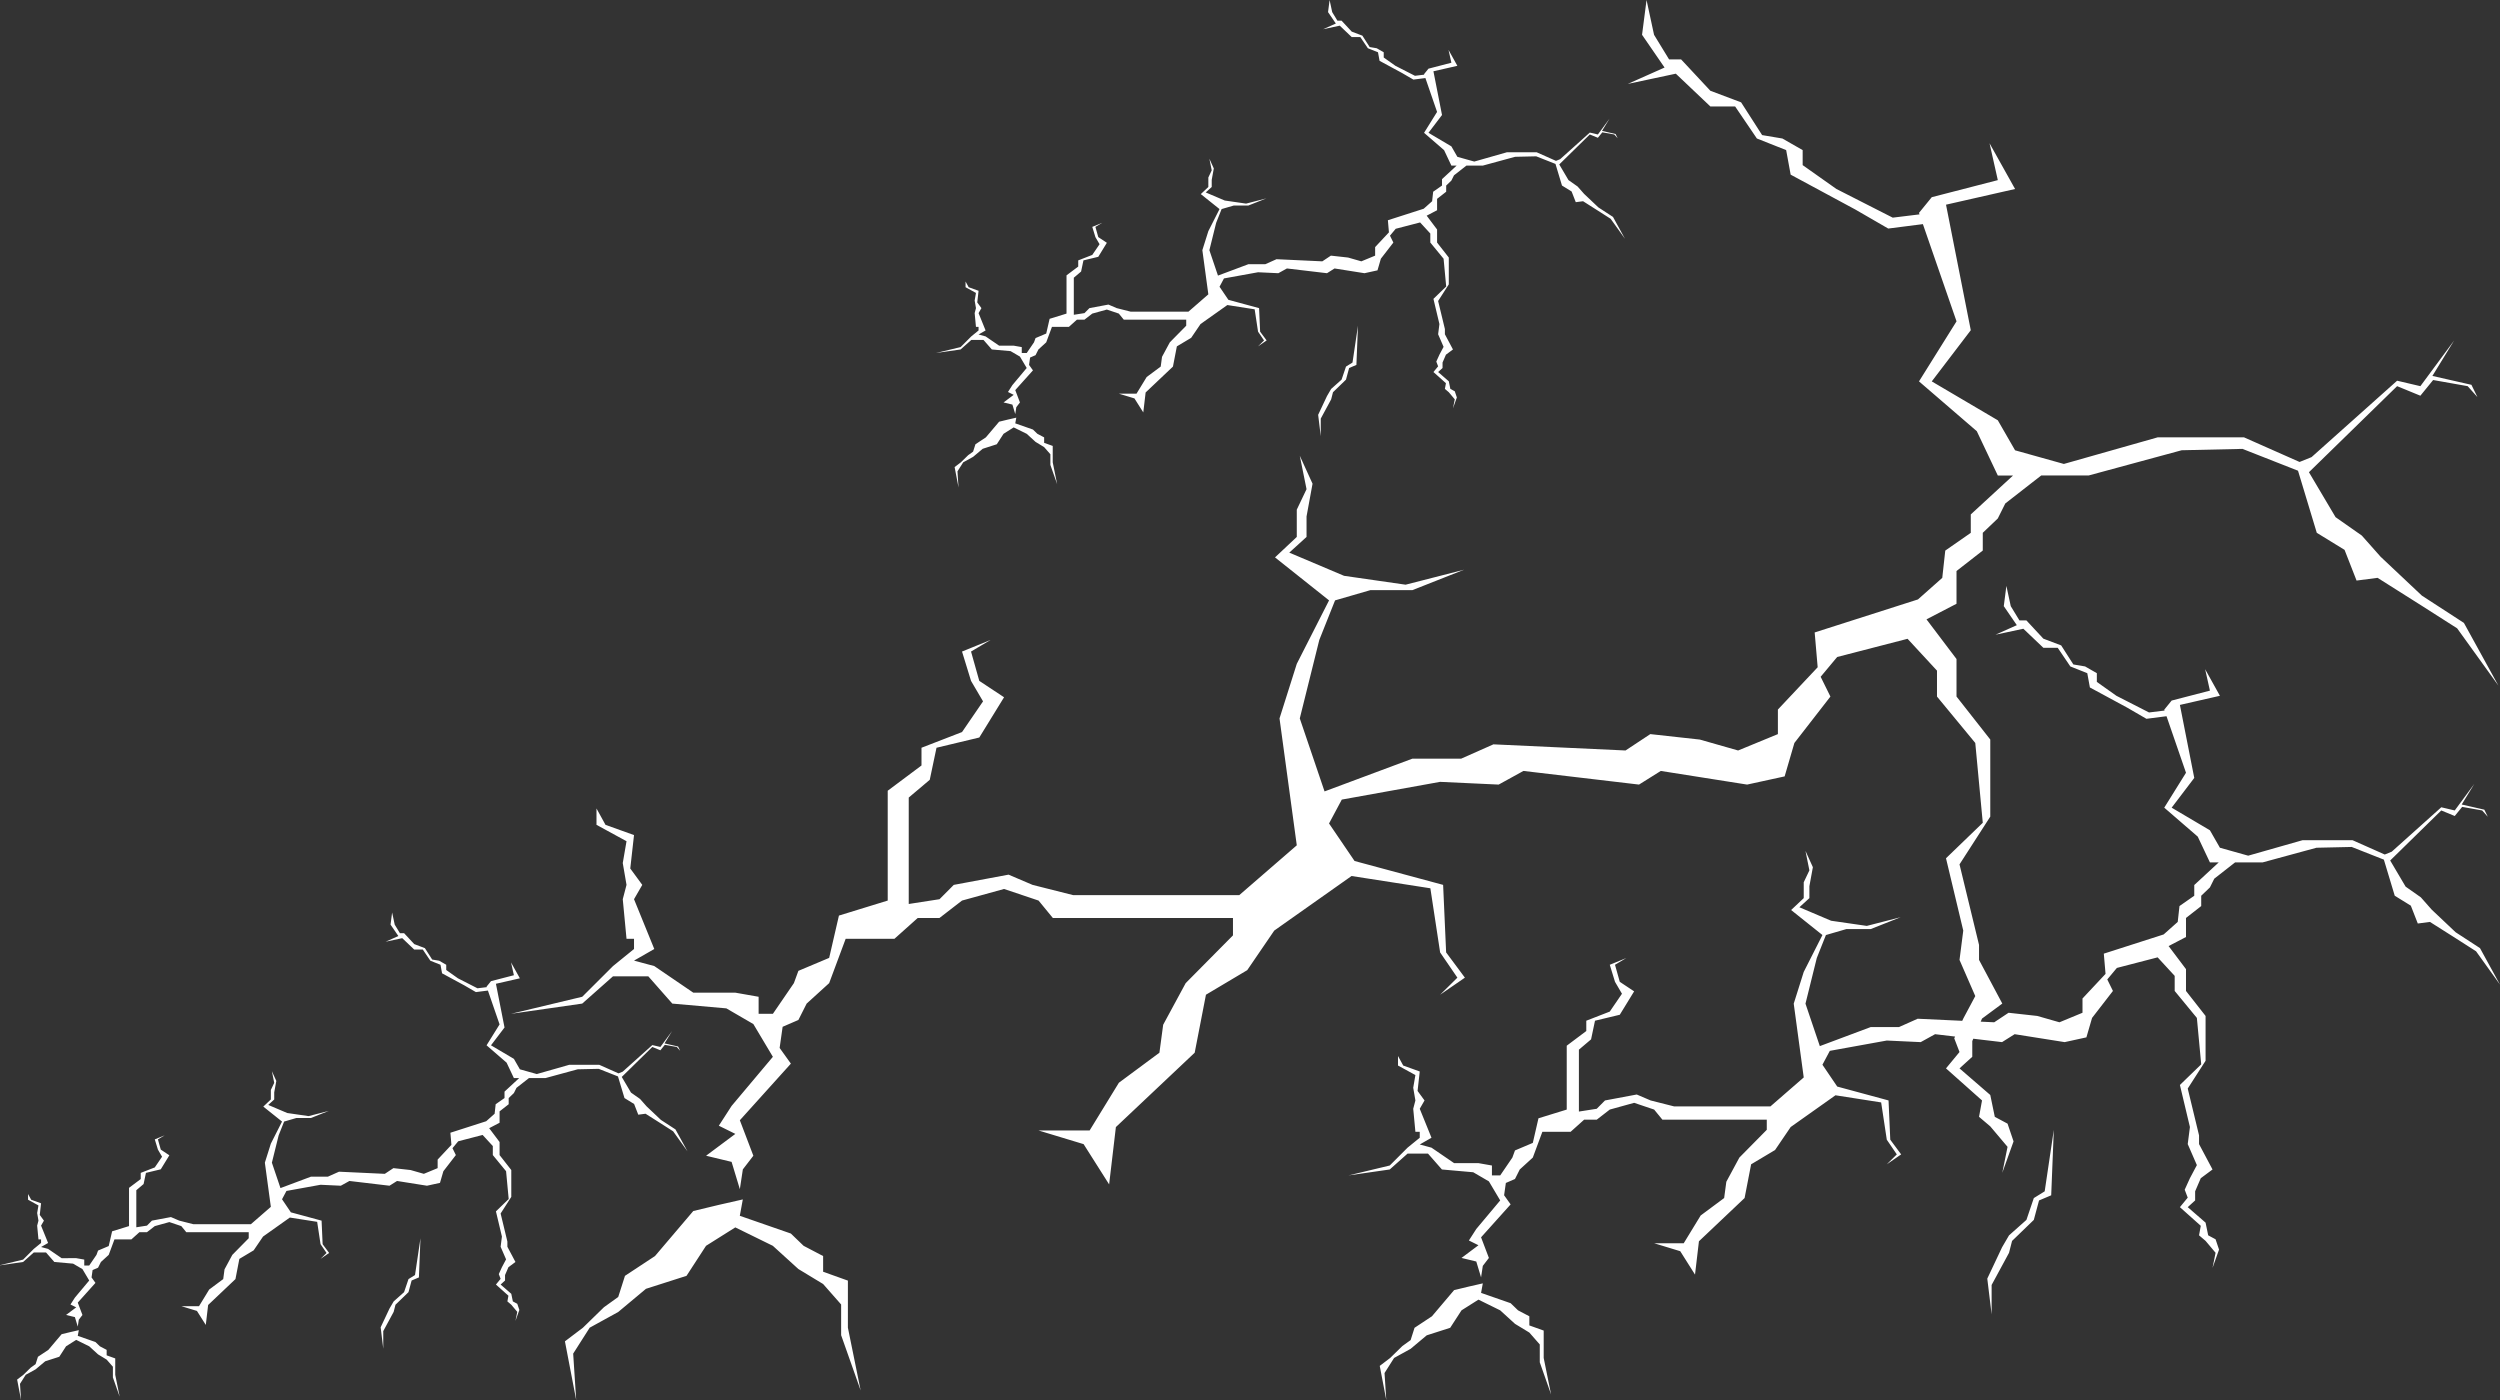 <svg fill="none" viewBox="0 0 1600 896" xmlns="http://www.w3.org/2000/svg"><rect x="0" y="0" width="1600" height="896" fill="#333333" stroke="none"/><g clip-path="url(#b)"><g clip-path="url(#a)"><path d="M1599 438.83l-22.1-40.171-26.9-17.466-26.42-24.889-12.01-13.536-16.81-11.789-17.04-28.761 56.43-55.076 14.89 6.113 8.17-10.043 22.09 3.93 6.25 6.987-3.84-7.86-24.98-5.676 13.93-22.706-21.62 29.255-14.89-3.493-54.76 48.905-7.67 3.097-35.56-15.76h-55.24l-60.05 17.029-31.22-8.733-11.05-19.212-42.27-24.889 24.97-32.749-15.85-80.343 44.2-10.043-16.34-29.255 5.29 23.579-42.27 10.916-8.17 10.043.33.959-17.14 2.097-36.03-18.339-21.62-15.282v-9.607l-12.97-7.423-12.97-2.183-13.45-20.959-19.69-7.423-18.73-20.086h-7.69l-9.61-15.719L1053.79 0l-2.88 22.27 14.41 20.958-23.54 10.48 30.74-6.55 22.1 20.96h15.85l13.93 20.521 18.74 7.423 2.88 15.72 41.31 22.27 21.14 12.225 22.18-2.836 21.53 62.22-24.02 38.425 36.99 31.875 13.45 28.382h9.73l-27.03 24.89v11.788l-16.33 11.353-1.92 17.466-15.56 13.798-66.1 21.134 1.92 22.27-25.46 27.071v15.72l-25.46 10.48-24.5-6.987-31.7-3.494-15.85 10.48-84.546-3.93-20.655 9.17h-31.224l-56.202 20.96-15.852-46.723 12.489-50.214 10.088-25.325 22.577-6.55h26.9l33.145-13.1-37.468 9.607-39.39-5.677-35.066-14.846 11.048-10.043v-13.099l3.843-20.959-8.166-17.903 4.323 21.396-6.244 13.1v17.465l-13.931 13.1 34.586 27.51-20.655 40.607-11.049 34.931 11.049 81.217-36.799 31.875h-106.35l-25.94-6.55-15.372-6.549-35.066 6.55-9.127 9.17-19.695 3.055v-68.116l13.45-11.353 4.324-20.523 27.38-6.549 15.852-25.763-15.852-10.479-5.284-18.776 12.49-7.423-18.254 7.423 5.764 18.776 7.686 13.1-13.45 19.648-25.94 10.043v11.353l-21.616 16.156v70.3l-31.224 9.607-6.244 27.072-19.695 8.296-2.882 7.86-13.45 19.65h-9.127v-10.917l-14.892-2.62h-26.9l-24.979-17.03-12.97-3.493 12.97-7.423-12.97-31.875 5.284-9.17-7.685-10.479 2.401-21.396-18.253-6.55-5.765-10.479v10.48l19.215 10.48-2.402 13.972 2.402 13.972-2.402 9.17 2.402 25.325h4.803v6.55l-13.45 10.916-19.695 19.65-45.634 10.916 45.634-6.55 19.695-17.466h22.577l15.372 17.466 34.586 3.057 17.293 10.042 12.49 20.96-26.42 31.438-8.167 12.663 10.568 5.24-18.734 13.972 16.333 3.93 5.284 17.466 1.921-12.663 6.725-8.733-8.646-22.705 32.664-36.242-7.205-10.043 1.921-13.536 10.088-4.366 5.284-10.48 14.411-13.099 10.568-28.383h31.223l14.892-13.317h13.93l14.411-11.135 26.9-7.423 22.097 7.423 9.127 11.135h115.29v11.134l-30.263 30.566-14.411 26.635-2.402 17.903-25.939 19.212-18.735 30.565h-32.664l28.822 8.733 16.332 25.763 4.323-36.679 50.438-47.594 7.206-37.115 26.42-15.72 17.293-25.325 49.477-34.932 50.438 7.86 6.245 41.044 11.048 16.156-11.048 10.917 15.852-10.917-12.009-16.156-1.922-43.228-56.683-15.282-16.332-24.016 8.166-15.283 62.928-11.352 37.468 1.746 15.852-8.733 73.971 8.733 13.94-8.733 55.24 8.733 24.02-5.239 6.24-21.396 23.06-29.692-6.25-12.663 10.57-12.663 45.05-11.65 18.84 20.383v16.593l24.5 29.692 4.8 51.087-23.54 22.706 11.05 46.285-2.4 18.776 10.09 23.142-7.69 14.41-.65 1.42-28.52-1.332-11.97 5.332h-18.09l-32.57 12.187-9.18-27.167 7.23-29.198 5.85-14.726 13.08-3.809h15.59l19.2-7.617-21.71 5.586-22.82-3.3-20.32-8.633 6.4-5.84v-7.617l2.23-12.187-4.73-10.41 2.5 12.441-3.62 7.617v10.156l-8.07 7.617 20.04 15.996-11.97 23.612-6.4 20.312 6.4 47.225-21.32 18.535h-61.62l-15.03-3.808-8.9-3.809-20.32 3.81-5.29 5.33-11.41 1.778v-39.609l7.79-6.6 2.51-11.934 15.86-3.809 9.19-14.98-9.19-6.093-3.06-10.918 7.24-4.316-10.58 4.316 3.34 10.918 4.46 7.617-7.8 11.425-15.03 5.84v6.601l-12.52 9.395v40.877l-18.093 5.586-3.618 15.742-11.411 4.824-1.67 4.57-7.793 11.425h-5.288v-6.347l-8.628-1.523h-15.586l-14.473-9.902-7.515-2.032 7.515-4.316-7.515-18.535 3.062-5.33-4.454-6.095 1.392-12.44-10.576-3.809-3.34-6.094v6.094l11.133 6.093-1.392 8.125 1.392 8.125-1.392 5.331 1.392 14.727h2.783v3.808l-7.793 6.348-11.411 11.425-26.441 6.347 26.441-3.808 11.411-10.156h13.081l8.906 10.156 20.04 1.777 10.019 5.84 7.237 12.187-15.308 18.281-4.731 7.363 6.123 3.046-10.855 8.125 9.463 2.285 3.062 10.156 1.113-7.363 3.896-5.078-5.009-13.202 18.926-21.074-4.175-5.84 1.113-7.87 5.845-2.54 3.061-6.093 8.35-7.617 6.123-16.503h18.088l8.63-7.744h8.07l8.35-6.475 15.59-4.316 12.8 4.316 5.29 6.475h66.8v6.474l-17.54 17.773-8.35 15.488-1.39 10.41-15.03 11.171-10.85 17.773h-18.93l16.7 5.078 9.46 14.98 2.51-21.327 29.22-27.675 4.18-21.582 15.31-9.14 10.01-14.726 28.67-20.312 29.23 4.57 3.61 23.867 6.41 9.394-6.41 6.347 9.19-6.347-6.96-9.394-1.11-25.136-32.84-8.887-9.47-13.964 4.73-8.887 36.46-6.6 21.71 1.014 9.19-5.078 12.8 1.517-.52 1.155 3.36 8.733-8.65 10.48 23.06 20.522-1.92 10.48 7.2 6.112 11.05 13.1-3.36 16.592 7.21-20.085-3.85-11.353-8.16-4.367-2.89-13.972-19.69-17.03 8.17-7.423v-10.042l.65-1.52 18.4 2.18 8.07-5.079 32.01 5.078 13.91-3.046 3.62-12.44 13.36-17.266-3.62-7.364 6.13-7.363 26.1-6.774 10.91 11.852v9.65l14.2 17.264 2.78 29.706-13.64 13.202 6.41 26.914-1.4 10.917 5.85 13.457-4.45 8.38-3.34 7.362 1.94 5.078-5.01 6.093 13.36 11.934-1.11 6.093 4.18 3.555 6.4 7.617-1.95 9.648 4.17-11.68-2.22-6.6-4.73-2.54-1.67-8.125-11.42-9.902 4.74-4.316v-5.84l3.61-8.378 7.52-5.586-8.63-16.25v-5.585l-7.24-29.96 11.42-17.773v-28.69l-12.53-15.996v-13.965l-11.13-14.765 11.13-5.8v-12.188l9.74-7.617v-6.6l5.57-5.333 2.78-5.586 13.31-10.41h17.59l34.51-9.394 22.54-.508 20.6 8.125 6.96 23.105 10.29 6.347 4.46 11.426 7.79-1.016 16.42 10.41 13.08 8.38 15.31 21.326-12.8-23.359-15.59-10.155-15.31-14.473-6.95-7.87-9.75-6.856-9.87-16.723 32.7-32.025 8.62 3.554 4.74-5.839 12.8 2.285 3.62 4.062-2.23-4.57-14.47-3.3 8.07-13.204-12.53 17.012-8.62-2.032-31.73 28.437-4.44 1.801-20.61-9.164h-32.01l-34.79 9.902-18.09-5.078-6.4-11.17-24.49-14.474 14.47-19.042-9.19-46.717 25.61-5.84-9.46-17.01 3.06 13.71-24.49 6.347-4.74 5.84.2.557-9.94 1.22-20.87-10.664-12.53-8.887v-5.585l-7.51-4.317-7.52-1.269-7.79-12.187-11.41-4.316-10.85-11.68h-4.46l-5.56-9.14-2.79-12.949-1.67 12.95 8.35 12.186-13.64 6.094 17.82-3.809 12.8 12.187h9.19l8.07 11.933 10.85 4.317 1.67 9.14 23.94 12.95 12.24 7.108 12.86-1.649 12.47 36.18-13.92 22.342 21.44 18.535 7.79 16.503h5.63l-15.65 14.473v6.855l-9.46 6.601-1.12 10.156-9.01 8.023-38.3 12.29 1.11 12.948-14.75 15.742v9.14l-14.75 6.094-14.2-4.063-18.37-2.03-9.18 6.093-8.65-.404.85-1.97 12.97-9.607-14.89-27.945v-9.607l-12.49-51.524 19.69-30.565v-49.34l-21.61-27.51v-24.016l-19.21-25.393 19.21-9.975v-20.959l16.81-13.1v-11.353l9.61-9.169 4.8-9.606 22.98-17.903h30.34l59.57-16.156 38.91-.873 35.54 13.973 12.01 39.734 17.78 10.917 7.68 19.65 13.45-1.748 28.34 17.903 22.58 14.41 26.42 36.677zM475.4 767.63l-1.921 10.479 32.664 11.353 8.166 7.86 12.49 6.549v10.043l15.852 5.677v30.128l8.166 40.172-12.49-35.369v-19.649l-11.528-13.099-15.852-9.606-16.332-14.846-24.019-11.79-18.734 11.79-12.489 19.212-25.94 8.297-17.773 14.845-18.254 10.043-10.568 16.593 1.922 29.692-7.206-37.552 11.529-8.733 13.45-13.099 9.127-6.55 4.323-13.536 19.215-12.663 24.498-28.818 16.332-3.93 15.372-3.493zm556.91-628.81l7.66 13.988-9.16-12.772-7.83-5.017-9.82-6.234-4.67.608-2.66-6.842-6.163-3.801-4.163-13.837-12.324-4.865-13.49.304-20.651 5.626h-10.52l-7.966 6.234-1.666 3.345-3.331 3.193v3.953l-5.828 4.561v7.298l-6.659 3.474 6.659 8.842v8.363l7.494 9.579v17.181l-6.828 10.643 4.33 17.942v3.345l5.163 9.731-4.497 3.345-2.165 5.017v3.497l-2.831 2.585 6.828 5.93.999 4.866 2.831 1.52 1.333 3.953-2.498 6.994 1.165-5.777-3.83-4.562-2.498-2.128.666-3.65-7.994-7.146 2.998-3.649-1.166-3.041 1.998-4.409 2.665-5.018-3.497-8.058.832-6.538-3.83-16.117 8.16-7.907-1.665-17.789-8.494-10.339v-5.778l-6.53-7.098-15.619 4.057-3.664 4.409 2.165 4.41-7.994 10.339-2.165 7.45-8.327 1.825-19.153-3.041-4.829 3.041-25.647-3.041-5.496 3.041-12.991-.608-21.816 3.953-2.832 5.321 5.663 8.363 19.652 5.322.666 15.052 4.163 5.626-5.496 3.801 3.831-3.801-3.831-5.626-2.165-14.292-17.486-2.737-17.154 12.164-5.995 8.819-9.16 5.473-2.498 12.924-17.487 16.573-1.499 12.772-5.662-8.971-9.993-3.04h11.325l6.495-10.644 8.993-6.69.833-6.234 4.996-9.275 10.492-10.643v-3.877h-39.97l-3.164-3.877-7.661-2.585-9.326 2.585-4.996 3.877h-4.83l-5.163 4.637h-10.825l-3.664 9.883-4.996 4.562-1.832 3.649-3.497 1.52-.666 4.714 2.498 3.497-11.325 12.62 2.998 7.906-2.332 3.041-.666 4.41-1.832-6.082-5.662-1.369 6.495-4.865-3.664-1.825 2.831-4.409 9.16-10.948-4.33-7.298-5.996-3.497-11.991-1.064-5.329-6.082h-7.827l-6.829 6.082-15.821 2.281 15.821-3.802 6.829-6.842 4.663-3.801v-2.281h-1.666l-.832-8.818.832-3.193-.832-4.866.832-4.865-6.661-3.649v-3.65l1.998 3.65 6.329 2.28-.833 7.451 2.665 3.649-1.832 3.193 4.496 11.099-4.496 2.585 4.496 1.216 8.66 5.93h9.327l5.162.912v3.802h3.165l4.663-6.843.999-2.736 6.828-2.889 2.165-9.427 10.825-3.345v-24.48l7.495-5.626v-3.953l8.993-3.497 4.663-6.842-2.665-4.561-1.998-6.538 6.329-2.585-4.331 2.585 1.832 6.538 5.496 3.649-5.496 8.971-9.492 2.28-1.499 7.146-4.663 3.954v23.719l6.828-1.064 3.164-3.193 12.158-2.281 5.329 2.281 8.993 2.28h36.871l12.758-11.099-3.83-28.281 3.83-12.163 7.161-14.141-11.99-9.579 4.829-4.561v-6.082l2.165-4.561-1.499-7.451 2.832 6.234-1.333 7.298v4.562l-3.83 3.497 12.157 5.169 13.657 1.977 12.99-3.345-11.492 4.561h-9.326l-7.827 2.281-3.498 8.819-4.33 17.485 5.496 16.269 19.485-7.298h10.826l7.161-3.193 29.311 1.368 5.496-3.649 10.992 1.217 8.493 2.432 8.827-3.649v-5.473l8.826-9.427-.666-7.755 22.918-7.359 5.394-4.804.666-6.082 5.663-3.953v-4.106l9.368-8.666h-3.373l-4.663-9.883-12.824-11.1 8.328-13.38-7.463-21.665-7.693.987-7.328-4.257-14.322-7.754-.999-5.474-6.495-2.585-4.83-7.146h-5.496l-7.661-7.298-10.658 2.28 8.16-3.649-4.996-7.298.999-7.754 1.666 7.754 3.33 5.474h2.665l6.495 6.994 6.828 2.585 4.663 7.298 4.497.76 4.497 2.585v3.345l7.494 5.322 12.491 6.385 5.943-.73-.115-.334 2.832-3.497 14.655-3.801-1.832-8.21 5.663 10.186-15.322 3.497 5.496 27.977-8.66 11.404 14.655 8.667 3.831 6.69 10.825 3.041 20.817-5.93h19.153l12.33 5.488 2.658-1.079 18.989-17.029 5.16 1.217 7.49-10.187-4.83 7.906 8.66 1.977 1.34 2.736-2.17-2.432-7.66-1.369-2.83 3.497-5.16-2.128-19.566 19.178 5.906 10.014 5.83 4.106 4.16 4.713 9.16 8.667 9.33 6.082zM868.1 233.545l.999-25.088-3.497 23.567-4.164 2.585-2.831 8.363-6.662 5.93-2.664 4.561-5.663 12.012 1.666 13.684v-11.252l6.661-12.315 1.166-4.562 8.327-8.058 1.999-7.451 4.663-1.976zm-217.67 33.754l-.666 3.649 11.325 3.954 2.831 2.736 4.33 2.281v3.497l5.496 1.977v10.491l2.831 13.988-4.33-12.315v-6.843l-3.997-4.561-5.496-3.345-5.662-5.17-8.327-4.105-6.495 4.105-4.33 6.69-8.994 2.889-6.162 5.17-6.328 3.497-3.664 5.778.666 10.339-2.498-13.076 3.997-3.041 4.663-4.561 3.164-2.281 1.499-4.714 6.662-4.409 8.493-10.035 5.663-1.368 5.329-1.217zm-210.46 469.51l-7.661-13.988-9.326-6.082-9.16-8.667-4.163-4.713-5.829-4.106-5.907-10.014 19.563-19.179 5.163 2.129 2.831-3.497 7.661 1.368 2.165 2.433-1.332-2.737-8.661-1.976 4.83-7.907-7.494 10.187-5.163-1.216-18.986 17.029-2.658 1.079-12.33-5.488H364.36l-20.817 5.93-10.825-3.041-3.831-6.69-14.655-8.667 8.66-11.403-5.496-27.977 15.322-3.497-5.663-10.187 1.832 8.21-14.655 3.802-2.831 3.497.115.333-5.944.731-12.491-6.386-7.494-5.322v-3.345l-4.497-2.585-4.497-.76-4.663-7.298-6.828-2.585-6.495-6.994h-2.665l-3.33-5.474-1.666-7.754-.999 7.754 4.996 7.299-8.16 3.649 10.658-2.281 7.661 7.298h5.496l4.83 7.146 6.495 2.585.999 5.474 14.323 7.754 7.327 4.258 7.693-.988 7.463 21.666-8.327 13.38 12.823 11.1 4.663 9.883h3.373l-9.368 8.666v4.106l-5.663 3.953-.666 6.082-5.394 4.804-22.918 7.359.666 7.755-8.826 9.427v5.473l-8.827 3.649-8.493-2.432-10.992-1.217-5.496 3.649-29.311-1.368-7.161 3.193h-10.826l-19.485 7.298-5.496-16.269 4.33-17.485 3.498-8.819 7.827-2.28h9.326l11.492-4.562-12.99 3.345-13.657-1.976-12.157-5.17 3.83-3.497v-4.562l1.333-7.298-2.832-6.234 1.499 7.451-2.165 4.561v6.082l-4.829 4.561 11.99 9.579-7.161 14.141-3.83 12.163 3.83 28.281-12.758 11.099h-36.871l-8.993-2.28-5.329-2.281-12.158 2.281-3.164 3.193-6.828 1.064v-23.719l4.663-3.954 1.499-7.146 9.492-2.28 5.496-8.971-5.496-3.649-1.832-6.538 4.331-2.585-6.329 2.585 1.998 6.538 2.665 4.561-4.663 6.842-8.993 3.497v3.953l-7.495 5.626v24.48l-10.825 3.345-2.165 9.427-6.828 2.889-.999 2.736-4.663 6.843h-3.164v-3.802l-5.163-.912H39.44l-8.66-5.93-4.497-1.216 4.496-2.585-4.496-11.099 1.832-3.193-2.665-3.649.833-7.451-6.329-2.28-1.998-3.65v3.65l6.661 3.649-.832 4.865.832 4.866-.832 3.193.832 8.818h1.666v2.281L21.62 799.3l-6.828 6.842-15.821 3.802 15.82-2.281 6.829-6.082h7.827l5.33 6.082 11.99 1.064 5.996 3.497 4.33 7.299-9.16 10.947-2.83 4.409 3.663 1.825-6.495 4.865 5.662 1.369 1.832 6.082.666-4.41 2.332-3.041-2.998-7.906 11.325-12.62-2.498-3.497.666-4.714 3.498-1.52 1.832-3.649 4.996-4.562 3.664-9.883h10.825l5.162-4.637h4.83l4.996-3.877 9.326-2.585 7.661 2.585 3.164 3.877h39.97v3.877l-10.492 10.643-4.996 9.275-.833 6.234-8.993 6.69-6.495 10.644h-11.325l9.993 3.04 5.662 8.971 1.5-12.772 17.486-16.573 2.498-12.924 9.16-5.473 5.995-8.819 17.154-12.164 17.486 2.737 2.165 14.292 3.831 5.626-3.83 3.801 5.495-3.801-4.163-5.626-.666-15.052-19.652-5.322-5.663-8.362 2.832-5.322 21.816-3.953 12.991.608 5.496-3.041 25.647 3.041 4.83-3.041 19.152 3.041 8.327-1.825 2.165-7.45 7.994-10.339-2.165-4.41 3.664-4.409 15.62-4.057 6.53 7.098v5.778l8.493 10.339 1.665 17.789-8.16 7.907 3.83 16.117-.832 6.538 3.497 8.058-2.665 5.018-1.998 4.409 1.166 3.041-2.998 3.649 7.994 7.146-.666 3.65 2.498 2.128 3.83 4.562-1.165 5.777 2.498-6.994-1.333-3.953-2.83-1.52-1-4.866-6.828-5.93 2.831-2.584v-3.498l2.165-5.017 4.497-3.345-5.163-9.731v-3.345l-4.33-17.942 6.828-10.643v-17.181l-7.494-9.579v-8.363l-6.659-8.842 6.66-3.474v-7.298l5.827-4.561v-3.953l3.331-3.193 1.666-3.345 7.966-6.234h10.52l20.651-5.626 13.49-.304 12.324 4.865 4.163 13.837 6.162 3.801 2.665 6.842 4.663-.608 9.826 6.234 7.827 5.017 9.16 12.772zM269.1 792.458l-.999 25.088-4.663 1.977-1.999 7.45-8.327 8.058-1.166 4.562-6.661 12.315v11.252l-1.666-13.684 5.663-12.012 2.664-4.561 6.662-5.93 2.831-8.363 4.164-2.585 3.497-23.567zM49.77 854.949l.666-3.649-5.33 1.217-5.662 1.368-8.493 10.035-6.662 4.41-1.499 4.713-3.164 2.281-4.663 4.561-3.997 3.041 2.498 13.076-.666-10.339 3.664-5.778 6.328-3.497 6.162-5.17 8.994-2.888 4.33-6.691 6.495-4.105 8.327 4.105 5.662 5.17 5.496 3.345 3.997 4.562v6.842l4.33 12.315-2.831-13.988v-10.491l-5.496-1.977v-3.497l-4.33-2.281-2.831-2.736-11.325-3.954zm1263-89.959l1.67-41.893-5.84 39.354-6.96 4.317-4.73 13.964-11.14 9.902-4.45 7.617-9.46 20.058 2.78 22.851v-18.789l11.13-20.565 1.95-7.617 13.92-13.457 3.34-12.441 7.79-3.301zM949 821.356l-1.113 6.093 18.926 6.602 4.731 4.57 7.236 3.808v5.84l9.185 3.301v17.519l4.732 23.358-7.237-20.565v-11.426l-6.68-7.617-9.184-5.586-9.463-8.632-13.916-6.855-10.855 6.855-7.236 11.171-15.03 4.825-10.298 8.632-10.576 5.84-6.123 9.648 1.113 17.265-4.175-21.835 6.68-5.078 7.793-7.617 5.288-3.809 2.505-7.871 11.133-7.363 14.195-16.757 9.463-2.285 8.906-2.031z" clip-rule="evenodd" fill="#fff" fill-rule="evenodd"/></g></g><defs><clipPath id="b"><path fill="#fff" d="M0 0h1600v896H0z"/></clipPath><clipPath id="a"><path fill="#fff" d="M0 0h1600v896H0z"/></clipPath></defs></svg>